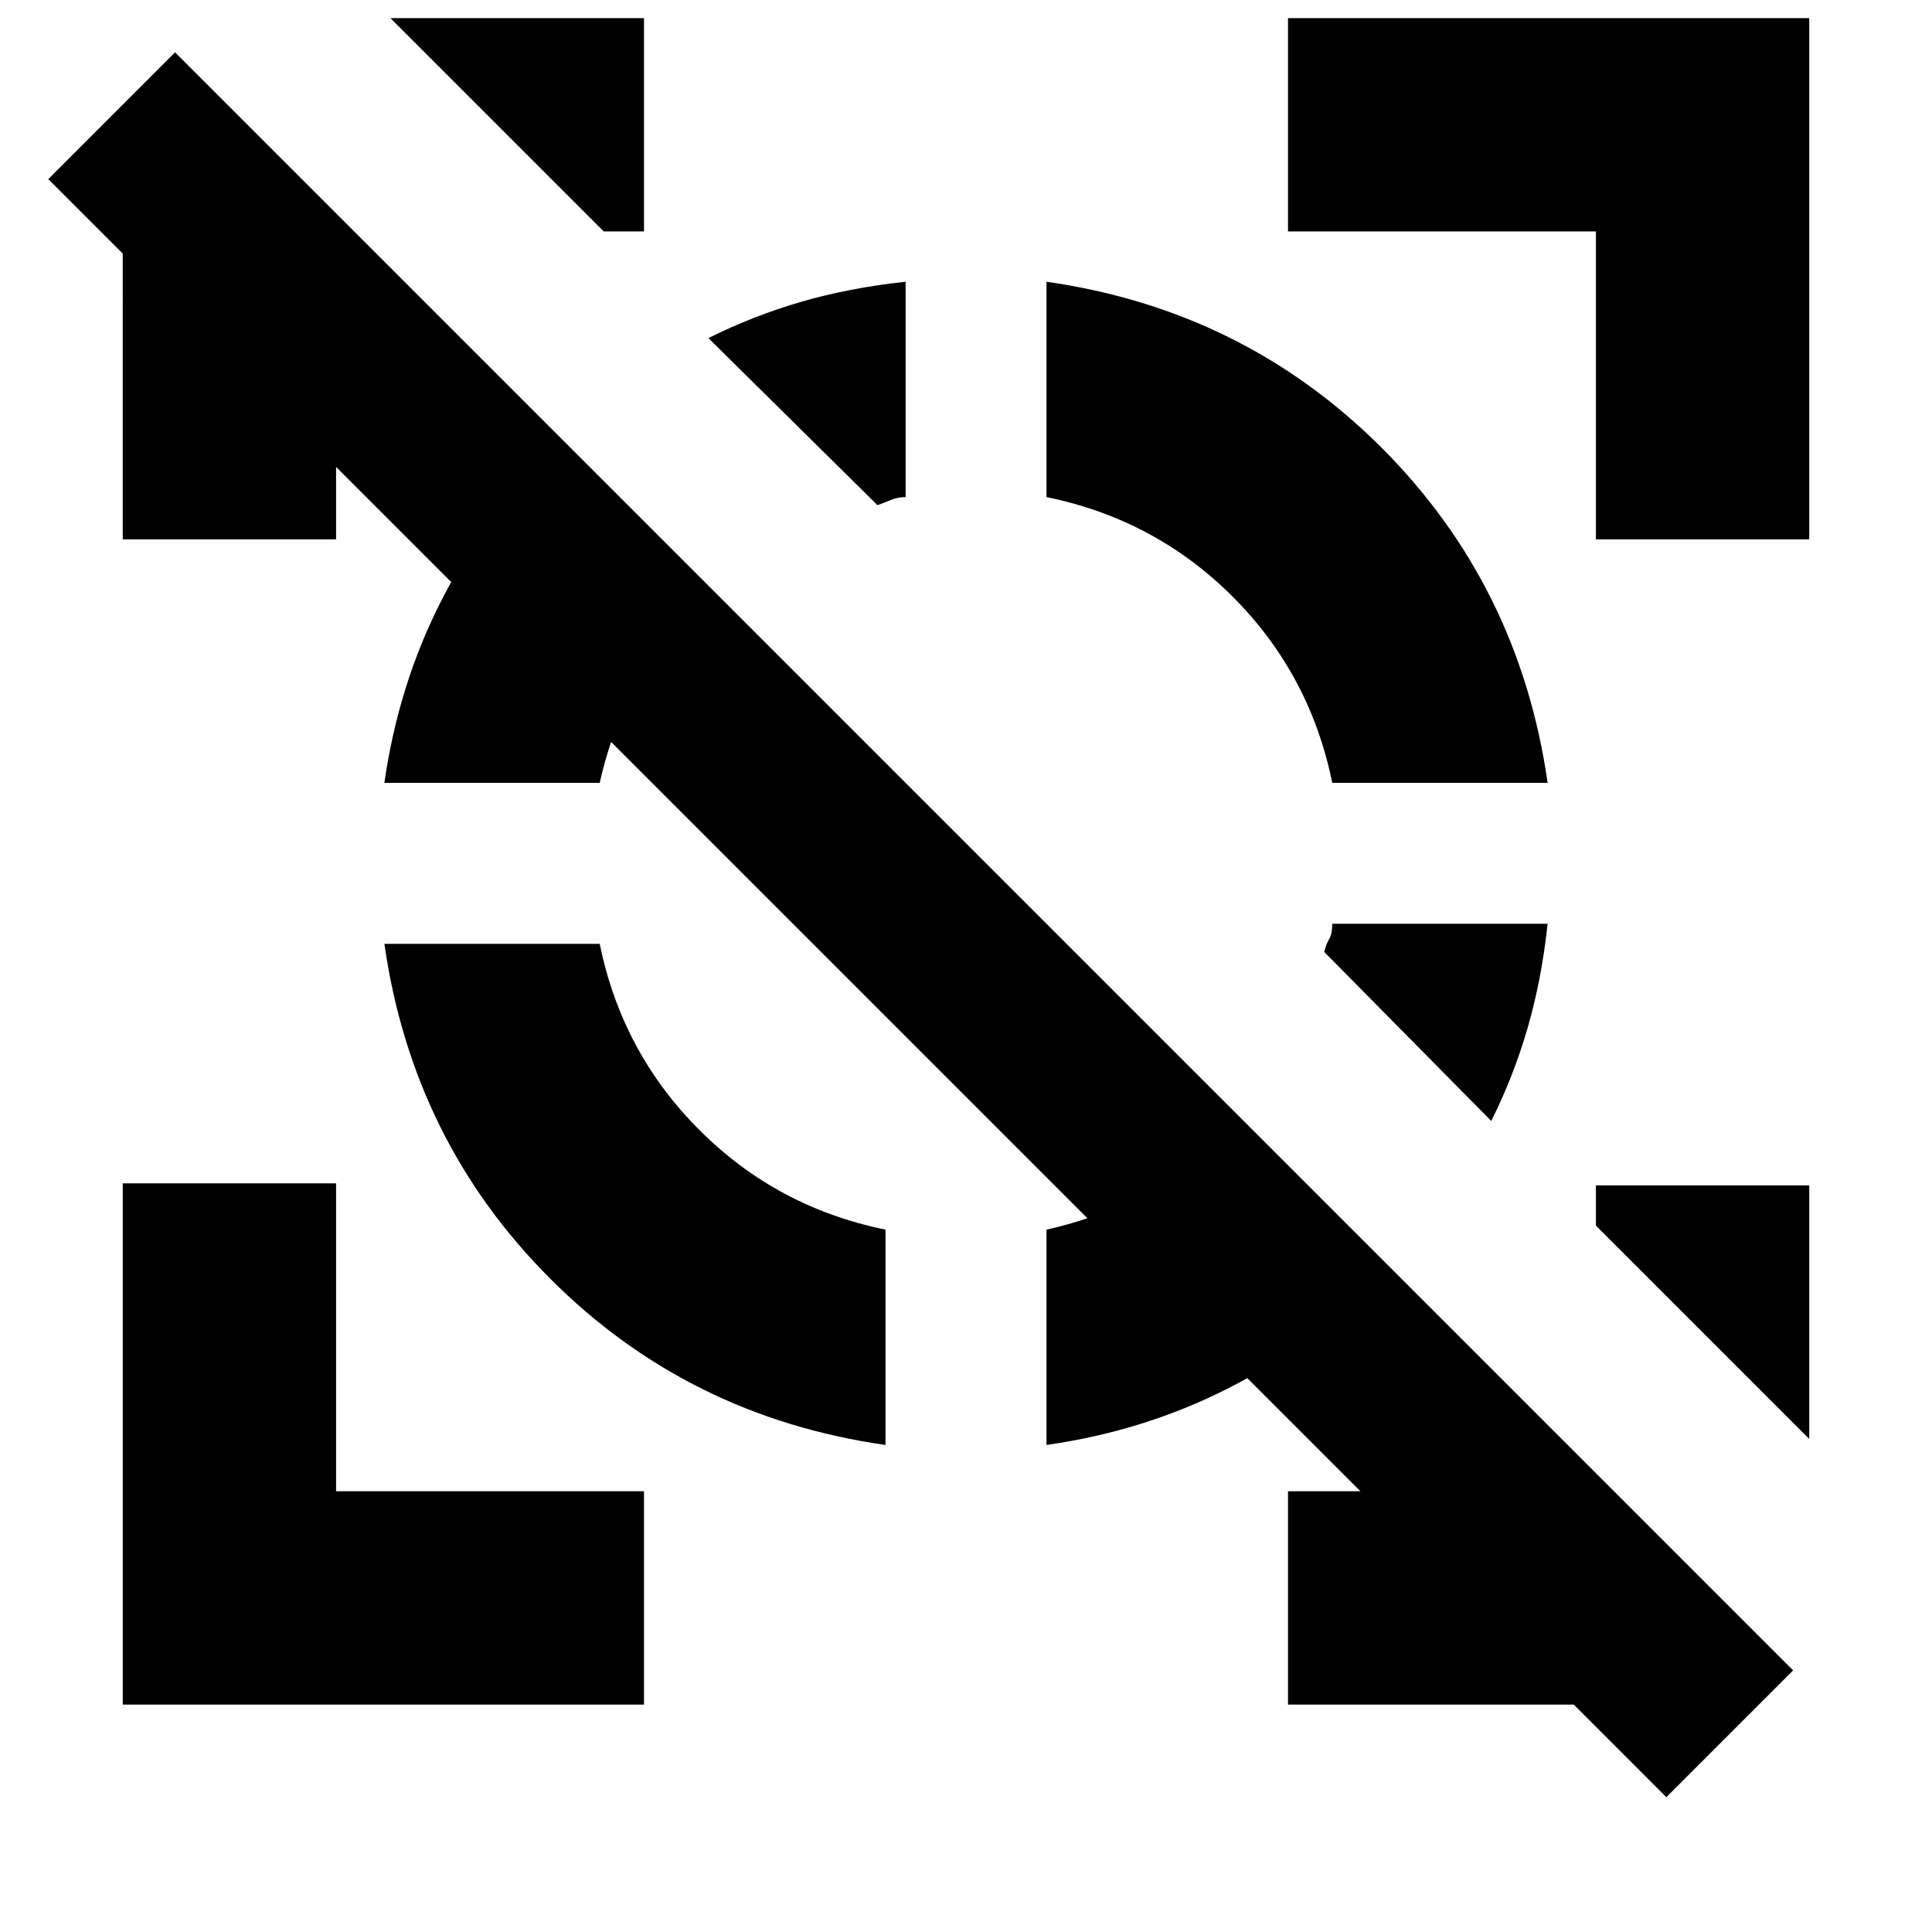 <svg xmlns="http://www.w3.org/2000/svg" height="24" width="24"><path d="M11.25 3.5v2.675q-.1 0-.188.038-.087.037-.162.062L8.8 4.2q.55-.275 1.15-.45.6-.175 1.3-.25Zm7.975 7.975q-.075.7-.25 1.3-.175.6-.45 1.15l-2.075-2.1q.025-.1.063-.163.037-.062.037-.187Zm-17.7 9.7V14.7h2.65v3.825H8v2.65ZM19.825 6.7V2.875H16V.225h6.475V6.7ZM7.5 2.875 4.85.225H8v2.65Zm14.975 15-2.65-2.65v-.5h2.65Zm-17.7-6.15H7.45q.275 1.35 1.238 2.312Q9.65 15 11 15.275v2.675q-2.45-.35-4.162-2.063-1.713-1.712-2.063-4.162ZM6.85 5.55 8.7 7.4q-.45.475-.775 1.062-.325.588-.475 1.263H4.775Q4.95 8.5 5.488 7.45q.537-1.05 1.362-1.9Zm8.475 8.475 1.85 1.85q-.85.825-1.9 1.362-1.05.538-2.275.713v-2.675q.675-.15 1.263-.475.587-.325 1.062-.775ZM13 3.5q2.45.35 4.163 2.062 1.712 1.713 2.062 4.163H16.55q-.275-1.35-1.237-2.313Q14.35 6.45 13 6.175Zm6.55 17.675H16v-2.65h.9L4.175 5.8v.9h-2.65V3.15L.6 2.225 2.175.65l20.1 20.1-1.575 1.575Z"/></svg>
